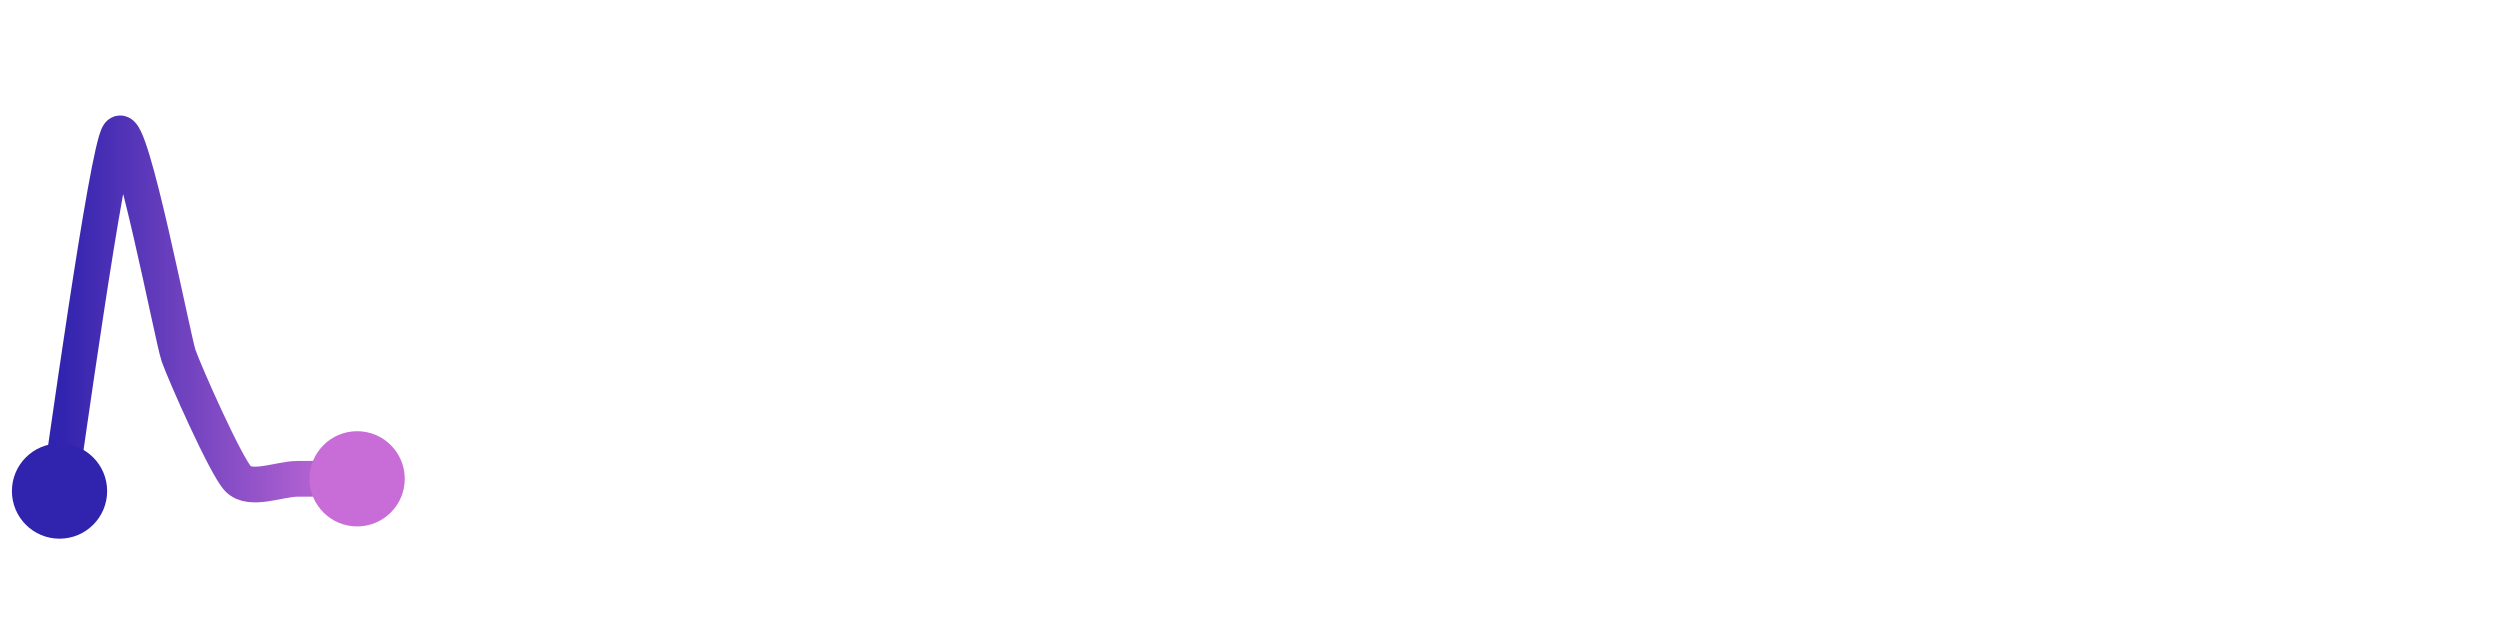 <svg width="200" height="50" viewBox="0 0 210 50" xmlns="http://www.w3.org/2000/svg">
    <defs>
        <linearGradient x1="0%" y1="0%" x2="100%" y2="0%" id="a">
            <stop stop-color="#3023AE" offset="0%"/>
            <stop stop-color="#C86DD7" offset="100%"/>
        </linearGradient>
    </defs>
    <path stroke="url(#a)"
          stroke-width="3"
          stroke-linejoin="round"
          stroke-linecap="round"
          d="M5 40 C 5.25 38.52, 9.01 11.13, 10 10 S 14.51 27.2, 15 28.62 S 18.96 37.89, 20 38.97 S 23.5 38.97, 25 38.97 S 28.5 38.97, 30 38.97"
          fill="none"/>
    <circle r="4" cx="5" cy="40" fill="#3023AE"/>
    <circle r="4" cx="30" cy="38.97" fill="#C86DD7"/>      
</svg>
